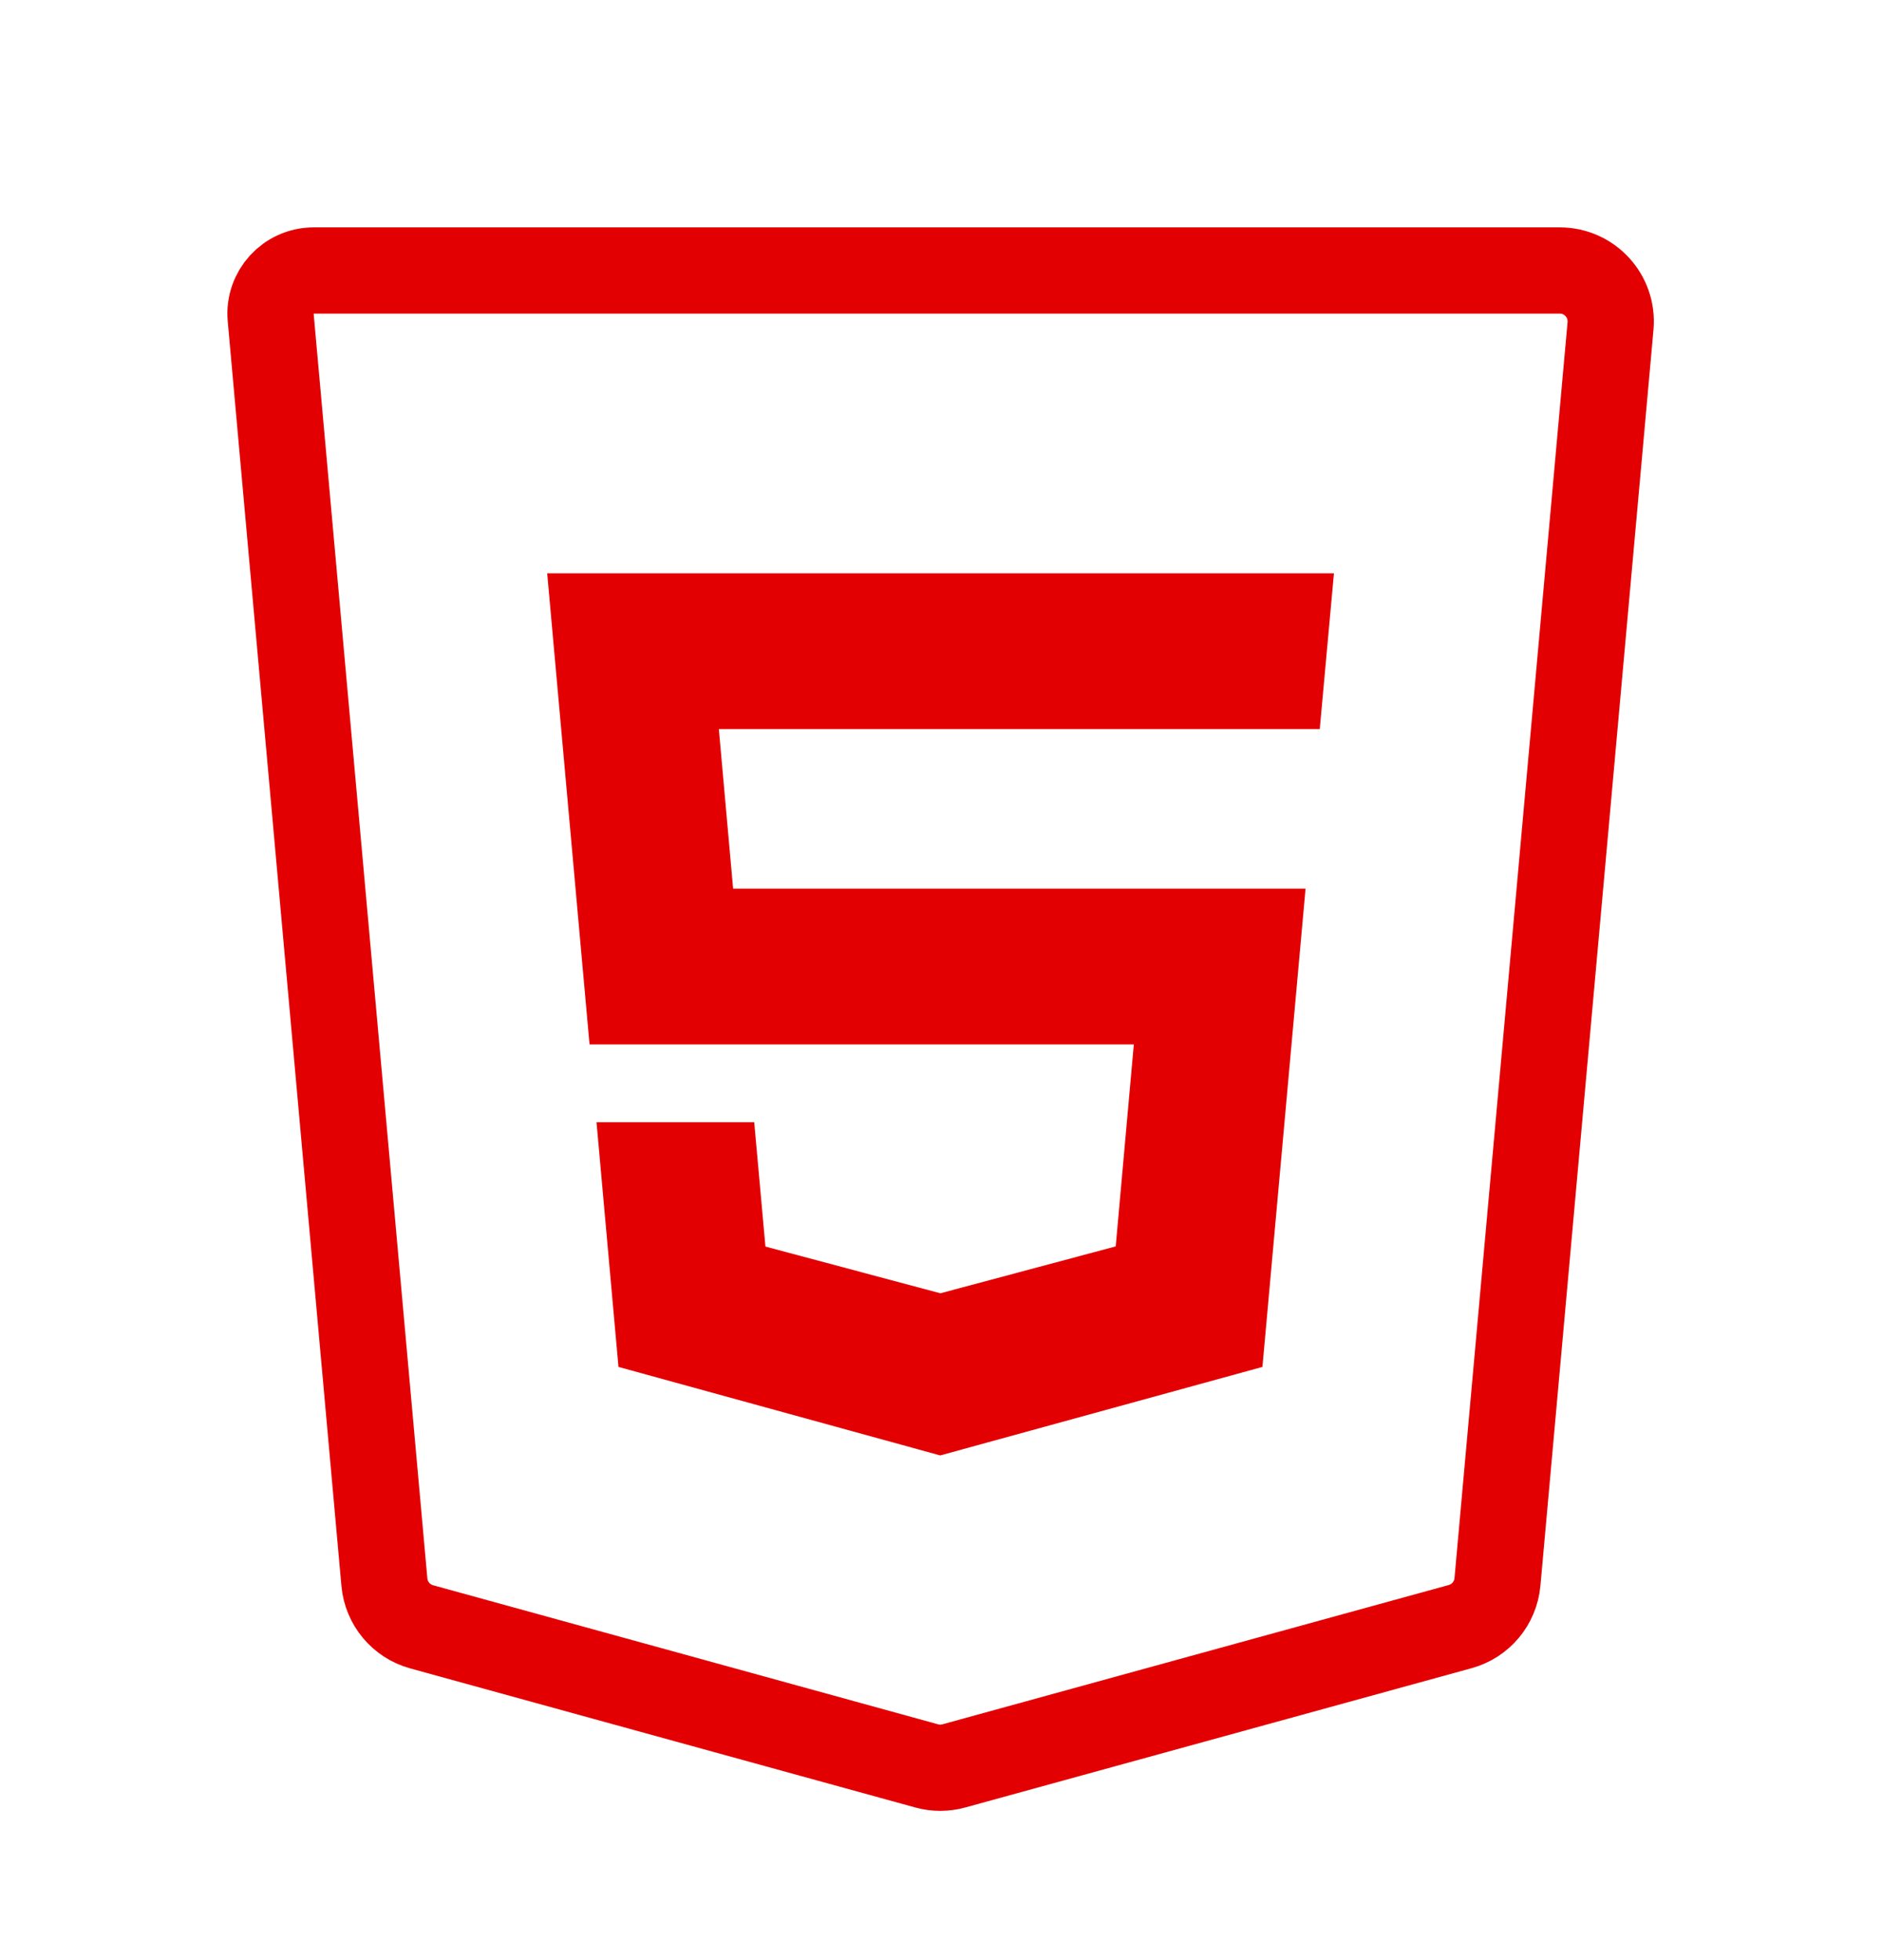 <svg width="24" height="25" viewBox="0 0 24 25" fill="none" xmlns="http://www.w3.org/2000/svg">
<path d="M16.83 9.299H9.167L9.349 11.334H16.649L16.099 17.434L11.99 18.563L7.887 17.434L7.607 14.313H9.618L9.761 15.899L11.992 16.495L11.996 16.494L14.228 15.897L14.459 13.321H7.518L6.978 7.312H17.011L16.83 9.299Z" fill="#E30002"/>
<path d="M3.452 4.05L4.902 20.18C4.926 20.45 5.116 20.677 5.377 20.749L11.818 22.523C11.931 22.554 12.05 22.554 12.163 22.523L18.621 20.746C18.882 20.674 19.071 20.448 19.096 20.178L20.538 4.158C20.572 3.778 20.273 3.45 19.891 3.45H4.001C3.677 3.45 3.423 3.728 3.452 4.05Z" stroke="#E30002" stroke-width="1.1"/>
</svg>
